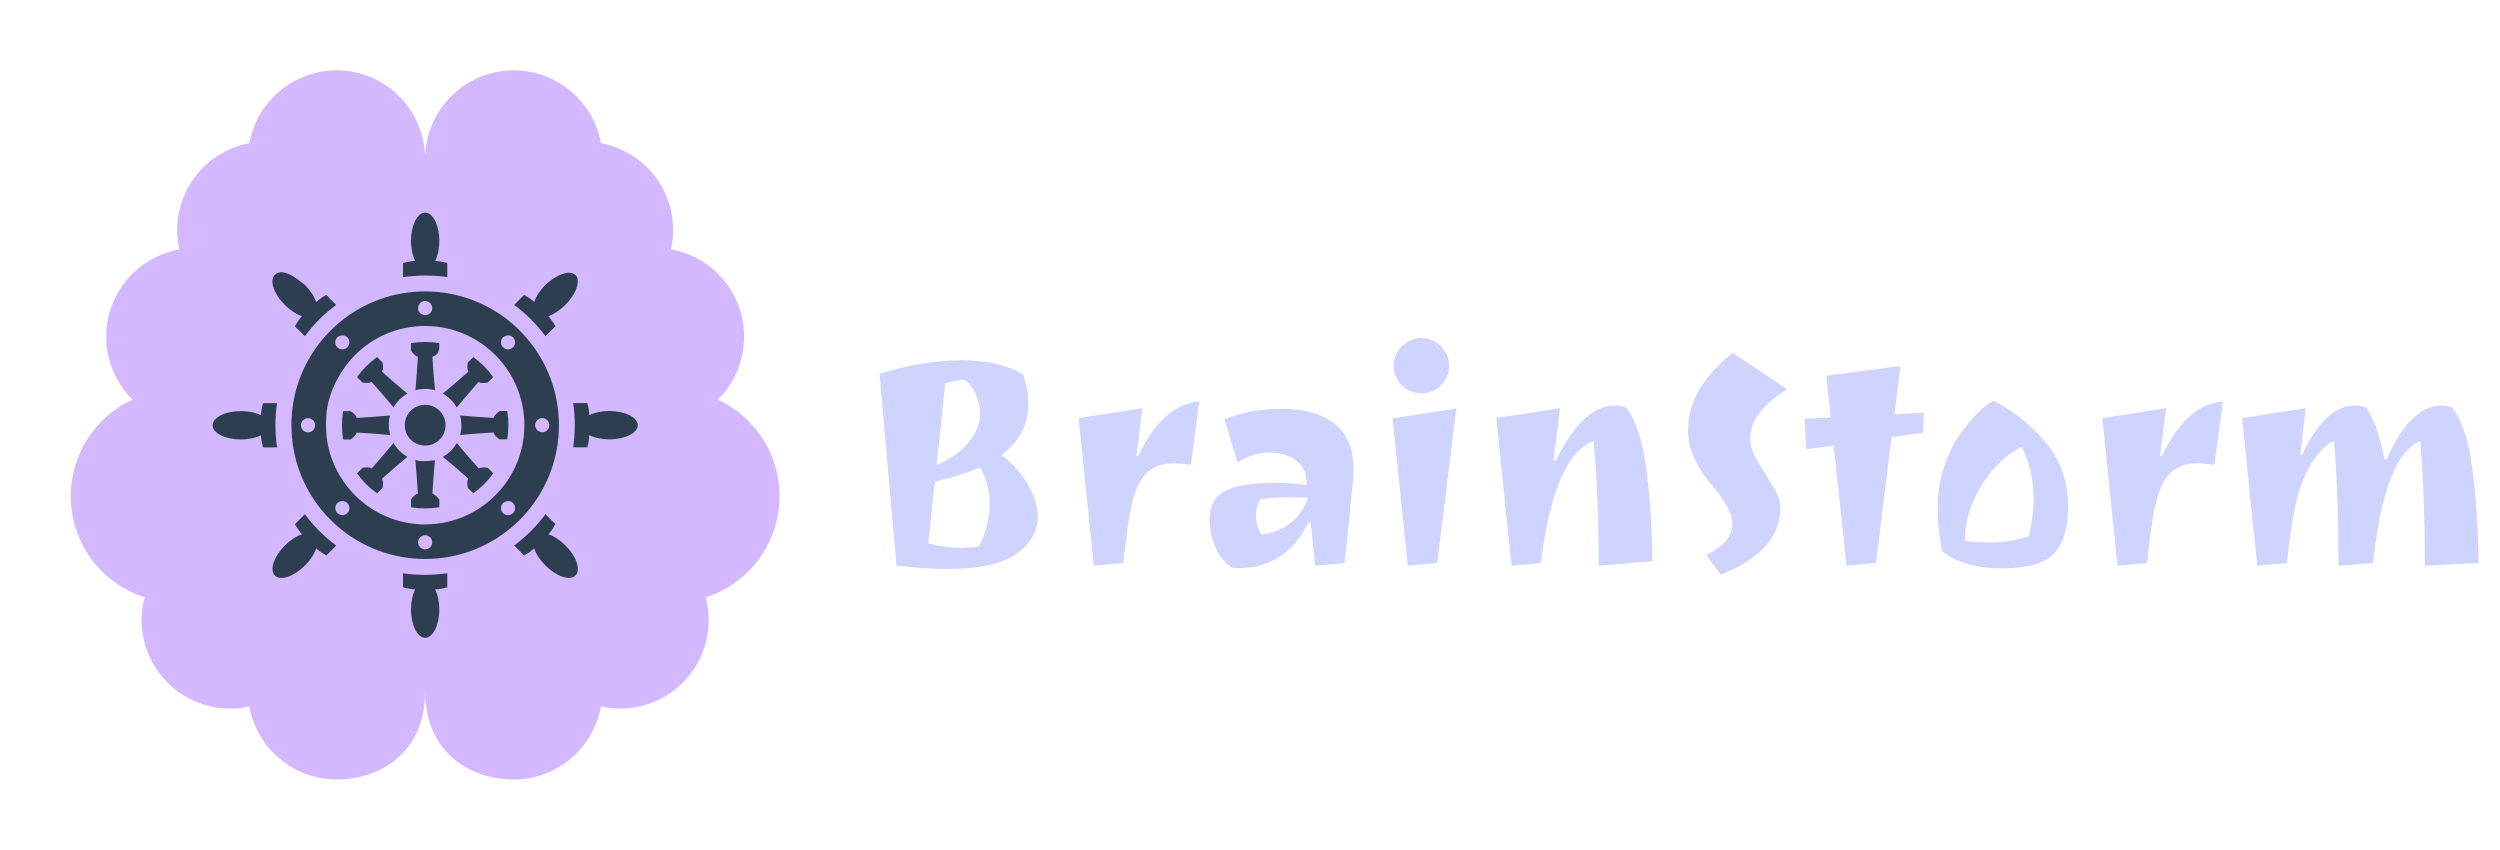 <svg viewBox="0 0 294 100" fill="none" xmlns="http://www.w3.org/2000/svg">
<path d="M50 18.75C50.015 16.143 49.053 13.625 47.303 11.694C45.552 9.762 43.141 8.557 40.545 8.316C37.95 8.075 35.358 8.817 33.282 10.393C31.207 11.97 29.797 14.268 29.333 16.833C27.96 17.091 26.652 17.622 25.488 18.395C24.324 19.168 23.327 20.168 22.558 21.334C21.788 22.5 21.261 23.809 21.007 25.184C20.754 26.558 20.78 27.969 21.083 29.333C19.203 29.667 17.45 30.512 16.017 31.774C14.584 33.037 13.526 34.67 12.958 36.493C12.39 38.317 12.335 40.261 12.798 42.114C13.261 43.968 14.225 45.658 15.583 47C13.298 48.055 11.384 49.775 10.093 51.936C8.802 54.097 8.193 56.597 8.346 59.109C8.499 61.621 9.407 64.029 10.951 66.017C12.495 68.005 14.604 69.48 17 70.25C16.542 71.978 16.538 73.796 16.986 75.527C17.434 77.258 18.32 78.844 19.559 80.133C20.798 81.423 22.348 82.371 24.06 82.888C25.772 83.404 27.588 83.472 29.333 83.083C29.763 85.489 31.026 87.667 32.9 89.236C34.773 90.805 37.139 91.666 39.583 91.667C44.625 91.667 50 88.583 50 81.25M50 18.75C49.984 16.143 50.947 13.625 52.697 11.694C54.448 9.762 56.859 8.557 59.455 8.316C62.05 8.075 64.642 8.817 66.718 10.393C68.793 11.97 70.202 14.268 70.667 16.833C72.04 17.091 73.348 17.622 74.512 18.395C75.676 19.168 76.672 20.168 77.442 21.334C78.212 22.5 78.739 23.809 78.993 25.184C79.246 26.558 79.22 27.969 78.917 29.333C80.797 29.667 82.55 30.512 83.983 31.774C85.416 33.037 86.474 34.67 87.042 36.493C87.609 38.317 87.665 40.261 87.202 42.114C86.739 43.968 85.775 45.658 84.417 47C86.702 48.055 88.615 49.775 89.907 51.936C91.198 54.097 91.807 56.597 91.654 59.109C91.501 61.621 90.593 64.029 89.049 66.017C87.505 68.005 85.396 69.48 83 70.25C83.457 71.978 83.462 73.796 83.014 75.527C82.566 77.258 81.68 78.844 80.441 80.133C79.202 81.423 77.652 82.371 75.94 82.888C74.228 83.404 72.412 83.472 70.667 83.083C70.236 85.489 68.974 87.667 67.1 89.236C65.227 90.805 62.861 91.666 60.417 91.667C55.375 91.667 50 88.583 50 81.25M50 18.75V20.833ZM50 81.25V79.167Z" fill="#D3B8FF"/>
<path d="M49.998 25C49.082 25 48.332 26.493 48.332 28.334C48.332 29.216 48.509 30.062 48.821 30.685C48.332 30.707 47.884 30.806 47.394 30.938V32.589C49.175 32.337 50.946 32.348 52.603 32.589V30.938C52.134 30.797 51.623 30.718 51.176 30.685C51.488 30.062 51.665 29.216 51.665 28.334C51.665 26.493 50.915 25 49.998 25ZM32.313 32.322C31.662 32.973 32.189 34.554 33.49 35.856C34.122 36.481 34.841 36.96 35.508 37.179C35.175 37.544 34.925 37.929 34.675 38.367L35.852 39.533C36.883 38.137 38.133 36.887 39.529 35.856L38.362 34.679C37.925 34.908 37.529 35.22 37.175 35.512C36.956 34.845 36.477 34.127 35.852 33.502C35.018 32.855 33.294 31.376 32.313 32.322ZM64.145 33.499C63.52 34.127 63.041 34.845 62.822 35.512C62.458 35.179 62.072 34.929 61.635 34.679L60.468 35.856C61.864 36.887 63.114 38.137 64.145 39.533L65.322 38.367C65.093 37.929 64.781 37.533 64.489 37.179C65.145 36.95 65.864 36.481 66.489 35.856C67.791 34.554 68.323 32.971 67.666 32.321C66.635 31.501 64.749 32.907 64.145 33.499ZM49.321 34.283C45.488 34.45 42.008 35.981 39.362 38.408C39.019 38.731 38.675 39.064 38.404 39.367C35.977 42.013 34.445 45.492 34.279 49.336C34.279 49.805 34.258 50.284 34.289 50.69C34.445 54.524 35.977 58.003 38.404 60.649C38.727 60.983 39.071 61.326 39.362 61.608C42.008 64.024 45.488 65.556 49.321 65.722H49.342C49.769 65.743 50.248 65.722 50.676 65.722C54.509 65.556 57.989 64.024 60.635 61.597C60.978 61.274 61.322 60.941 61.593 60.639C64.02 57.993 65.552 54.513 65.718 50.68V50.659C65.739 50.221 65.718 49.753 65.718 49.325C65.552 45.492 64.02 42.013 61.593 39.367C61.27 39.023 60.937 38.679 60.635 38.408C57.989 35.981 54.509 34.45 50.676 34.283C50.207 34.262 49.728 34.283 49.321 34.283ZM49.998 35.398C50.457 35.398 50.832 35.773 50.832 36.231C50.832 36.689 50.457 37.064 49.998 37.064C49.54 37.064 49.165 36.689 49.165 36.231C49.165 35.773 49.54 35.398 49.998 35.398ZM50.717 38.356C53.395 38.523 55.832 39.585 57.728 41.263C58.082 41.585 58.426 41.919 58.739 42.273C60.416 44.169 61.478 46.607 61.645 49.294C61.687 49.773 61.645 50.253 61.645 50.721C61.478 53.399 60.416 55.836 58.739 57.732C58.416 58.086 58.082 58.43 57.728 58.743C55.832 60.42 53.395 61.483 50.707 61.649C50.228 61.66 49.748 61.691 49.28 61.649C46.602 61.483 44.165 60.42 42.279 58.743H42.269C41.915 58.43 41.581 58.086 41.269 57.732C39.592 55.847 38.519 53.409 38.352 50.721C38.342 50.242 38.31 49.773 38.352 49.305C38.404 46.617 39.737 44.044 41.258 42.273C41.581 41.919 41.915 41.575 42.269 41.263C44.165 39.585 46.602 38.523 49.29 38.356C49.769 38.314 50.248 38.356 50.717 38.356ZM40.842 39.669C41.165 39.992 41.165 40.523 40.842 40.846C40.519 41.169 39.987 41.169 39.664 40.846C39.342 40.523 39.342 39.992 39.664 39.669C40.029 39.367 40.519 39.367 40.842 39.669ZM60.332 39.669C60.655 39.992 60.655 40.523 60.332 40.846C60.01 41.169 59.478 41.169 59.155 40.846C58.832 40.523 58.832 39.992 59.155 39.669C59.52 39.367 60.01 39.367 60.332 39.669ZM48.332 40.346V41.252C48.592 41.585 48.79 41.825 49.144 41.96C49.071 43.252 48.977 44.575 48.852 45.888C49.623 45.69 50.436 45.679 51.155 45.898C51.03 44.575 50.926 43.252 50.853 41.95C51.676 41.731 51.665 41.054 51.665 40.346C50.519 40.169 49.394 40.179 48.332 40.346ZM44.342 41.992C43.435 42.638 42.633 43.44 41.987 44.346L42.633 44.992C43.05 45.044 43.363 45.075 43.706 44.919C44.571 45.888 45.436 46.888 46.279 47.909C46.665 47.232 47.227 46.669 47.915 46.284C46.884 45.44 45.884 44.575 44.915 43.711C45.102 43.388 45.05 43.013 44.988 42.638L44.342 41.992ZM55.655 41.992L55.009 42.638C54.936 43.054 54.926 43.356 55.072 43.711C54.113 44.575 53.103 45.44 52.082 46.284C52.759 46.669 53.322 47.232 53.707 47.919C54.551 46.888 55.426 45.888 56.28 44.919C56.613 45.096 56.978 45.054 57.353 44.992L57.999 44.346C57.353 43.44 56.561 42.638 55.655 41.992ZM67.406 47.398C67.666 49.18 67.645 50.951 67.406 52.607H69.062C69.218 52.138 69.27 51.628 69.302 51.18C69.927 51.492 70.781 51.669 71.666 51.669C73.51 51.669 75 50.919 75 50.003C75 49.086 73.51 48.336 71.666 48.336C70.781 48.336 69.927 48.513 69.302 48.825C69.291 48.336 69.198 47.888 69.062 47.398H67.406ZM30.938 47.409C30.797 47.877 30.718 48.367 30.688 48.825C30.061 48.513 29.214 48.346 28.334 48.346C26.493 48.346 25 49.096 25 50.013C25 50.93 26.493 51.68 28.334 51.68C29.217 51.68 30.064 51.503 30.688 51.19C30.703 51.68 30.805 52.128 30.938 52.617H32.584C32.336 50.836 32.323 49.065 32.584 47.409H30.938ZM49.998 47.607C48.655 47.607 47.602 48.669 47.602 50.003C47.602 51.336 48.655 52.399 49.998 52.399C51.332 52.399 52.394 51.336 52.394 50.003C52.394 48.669 51.332 47.607 49.998 47.607ZM58.749 48.336C58.416 48.596 58.176 48.794 58.041 49.148C56.749 49.075 55.426 48.982 54.113 48.857C54.311 49.638 54.311 50.44 54.113 51.159C55.426 51.034 56.738 50.93 58.041 50.857C58.145 51.221 58.437 51.451 58.749 51.669H59.655C59.832 50.523 59.822 49.398 59.655 48.336H58.749ZM40.342 48.346C40.164 49.482 40.185 50.617 40.342 51.68H41.248C41.571 51.419 41.831 51.232 41.946 50.867C43.248 50.93 44.561 51.034 45.884 51.159C45.675 50.378 45.675 49.575 45.873 48.857C44.561 48.982 43.238 49.075 41.946 49.148C41.852 48.784 41.55 48.555 41.248 48.346H40.342ZM63.77 49.169C64.228 49.169 64.603 49.544 64.603 50.003C64.603 50.461 64.228 50.836 63.77 50.836C63.312 50.836 62.937 50.461 62.937 50.003C62.937 49.544 63.312 49.169 63.77 49.169ZM36.227 49.18C36.685 49.18 37.06 49.555 37.06 50.013C37.06 50.471 36.685 50.846 36.227 50.846C35.768 50.846 35.393 50.471 35.393 50.013C35.393 49.555 35.768 49.18 36.227 49.18ZM53.717 52.096C53.332 52.774 52.769 53.336 52.082 53.722C53.113 54.565 54.113 55.43 55.082 56.295C54.895 56.618 54.947 56.993 55.009 57.368L55.655 58.014C56.561 57.368 57.364 56.566 58.009 55.659L57.364 55.013C56.947 54.961 56.634 54.93 56.291 55.086C55.426 54.117 54.561 53.117 53.717 52.096ZM46.279 52.096C45.436 53.117 44.571 54.117 43.706 55.086C43.383 54.899 43.008 54.951 42.644 55.013L41.987 55.659C42.633 56.576 43.435 57.378 44.352 58.014L44.998 57.368C45.05 56.951 45.081 56.638 44.925 56.295C45.894 55.43 46.894 54.565 47.915 53.722C47.238 53.336 46.665 52.774 46.279 52.096ZM48.842 54.107C48.967 55.43 49.071 56.753 49.144 58.055C48.78 58.139 48.54 58.451 48.332 58.753V59.66C49.478 59.837 50.603 59.826 51.665 59.66V58.753C51.405 58.42 51.207 58.18 50.853 58.045C50.926 56.753 51.019 55.43 51.144 54.117C50.342 54.253 49.498 54.294 48.842 54.107ZM40.852 59.159C41.175 59.482 41.175 60.014 40.852 60.337C40.529 60.66 39.998 60.66 39.675 60.337C39.352 60.014 39.352 59.482 39.675 59.159C40.039 58.847 40.529 58.847 40.852 59.159ZM60.332 59.159C60.655 59.482 60.655 60.014 60.332 60.337C60.01 60.66 59.478 60.66 59.155 60.337C58.832 60.014 58.832 59.482 59.155 59.159C59.52 58.847 60.02 58.847 60.332 59.159ZM64.145 60.472C63.114 61.868 61.864 63.118 60.468 64.149L61.635 65.326C62.072 65.097 62.468 64.785 62.822 64.493C63.041 65.16 63.52 65.879 64.145 66.504C65.447 67.806 67.02 68.327 67.677 67.681C68.323 67.025 67.802 65.451 66.499 64.149C65.874 63.524 65.156 63.045 64.489 62.826C64.822 62.462 65.072 62.076 65.322 61.639L64.145 60.472ZM35.852 60.472L34.685 61.639C34.925 62.066 35.216 62.493 35.518 62.826C34.852 63.045 34.133 63.524 33.501 64.149C32.202 65.451 31.675 67.025 32.323 67.681C32.973 68.337 34.56 67.806 35.862 66.504C36.487 65.879 36.966 65.16 37.185 64.493C37.55 64.826 37.935 65.076 38.373 65.326L39.539 64.16C38.133 63.118 36.894 61.878 35.852 60.472ZM49.998 62.941C50.457 62.941 50.832 63.316 50.832 63.774C50.832 64.233 50.457 64.608 49.998 64.608C49.54 64.608 49.165 64.233 49.165 63.774C49.165 63.316 49.54 62.941 49.998 62.941ZM47.394 67.42V69.066C47.863 69.212 48.373 69.285 48.821 69.316C48.509 69.941 48.332 70.785 48.332 71.671C48.332 73.514 49.082 75.004 49.998 75.004C50.915 75.004 51.665 73.514 51.665 71.671C51.665 70.785 51.488 69.941 51.176 69.316C51.665 69.296 52.113 69.202 52.603 69.066V67.41C50.821 67.67 49.05 67.66 47.394 67.42Z" fill="#2C3E50"/>
<path d="M103.43 43.95C106.86 42.9 110.08 42.375 113.09 42.375C116.123 42.375 118.538 42.935 120.335 44.055C120.732 45.245 120.93 46.388 120.93 47.485C120.93 49.935 119.88 51.942 117.78 53.505C119.11 54.532 120.148 55.698 120.895 57.005C121.665 58.312 122.05 59.525 122.05 60.645C122.05 62.488 121.198 63.993 119.495 65.16C117.792 66.327 115.132 66.91 111.515 66.91C109.462 66.91 107.432 66.77 105.425 66.49L103.43 43.95ZM109.17 63.9C110.453 64.25 111.678 64.425 112.845 64.425C114.012 64.425 114.782 64.355 115.155 64.215C115.972 62.582 116.38 60.937 116.38 59.28C116.38 57.6 115.995 56.165 115.225 54.975C113.825 55.605 112.063 56.165 109.94 56.655L109.17 63.9ZM115.26 48.71C115.26 47.963 115.097 47.205 114.77 46.435C114.443 45.642 113.988 45.047 113.405 44.65C112.868 44.65 112.122 44.79 111.165 45.07L110.15 54.66C111.713 54.03 112.95 53.167 113.86 52.07C114.793 50.95 115.26 49.83 115.26 48.71ZM137.98 54.485C136.394 54.485 135.192 55.045 134.375 56.165C133.559 57.262 132.964 59.292 132.59 62.255L132.1 66.21L128.635 66.525L126.85 49.165L134.34 48.01L133.64 53.61H133.885C135.752 49.597 138.132 47.462 141.025 47.205L140.045 54.66C139.182 54.543 138.494 54.485 137.98 54.485ZM145.741 66.805C145.344 66.805 145.052 66.793 144.866 66.77C144.072 66.233 143.431 65.44 142.941 64.39C142.474 63.317 142.241 62.208 142.241 61.065C142.241 59.572 142.801 58.487 143.921 57.81C145.064 57.133 147.152 56.795 150.186 56.795C151.306 56.795 152.472 56.877 153.686 57.04L153.616 56.27C153.522 55.337 153.079 54.602 152.286 54.065C151.492 53.505 150.477 53.225 149.241 53.225C148.004 53.225 146.767 53.61 145.531 54.38L143.991 49.305C145.997 48.488 148.284 48.08 150.851 48.08C153.417 48.08 155.447 48.663 156.941 49.83C158.434 50.973 159.181 52.77 159.181 55.22C159.181 55.78 159.157 56.223 159.111 56.55L158.131 66.21L154.666 66.525L154.141 61.45H153.861C153.067 63.13 151.971 64.448 150.571 65.405C149.171 66.338 147.561 66.805 145.741 66.805ZM153.826 58.51L151.971 58.475C150.431 58.475 149.171 58.557 148.191 58.72C147.864 59.373 147.701 59.957 147.701 60.47C147.701 60.983 147.771 61.473 147.911 61.94C148.051 62.407 148.202 62.722 148.366 62.885C151.166 62.442 152.986 60.983 153.826 58.51ZM165.553 66.525L163.768 49.2L171.258 48.045L169.018 66.21L165.553 66.525ZM164.853 45.315C164.223 44.662 163.908 43.892 163.908 43.005C163.908 42.118 164.223 41.36 164.853 40.73C165.507 40.077 166.277 39.75 167.163 39.75C168.05 39.75 168.808 40.077 169.438 40.73C170.092 41.36 170.418 42.118 170.418 43.005C170.418 43.892 170.092 44.662 169.438 45.315C168.808 45.945 168.05 46.26 167.163 46.26C166.277 46.26 165.507 45.945 164.853 45.315ZM189.896 47.695C190.34 47.695 190.771 47.765 191.191 47.905C192.381 49.352 193.198 51.86 193.641 55.43C194.085 58.977 194.306 62.5 194.306 66L188.006 66.525C188.006 61.158 187.808 56.27 187.411 51.86C184.308 53.003 182.243 57.787 181.216 66.21L177.751 66.525L175.966 49.165L183.456 48.01L182.686 54.17H183.001C183.935 52.14 184.996 50.553 186.186 49.41C187.376 48.267 188.613 47.695 189.896 47.695ZM198.512 50.6C198.512 47.31 200.262 44.277 203.762 41.5L210.167 45.77C207.274 47.59 205.827 49.515 205.827 51.545C205.827 52.408 206.119 53.318 206.702 54.275C207.285 55.232 207.869 56.177 208.452 57.11C209.059 58.043 209.362 58.918 209.362 59.735C209.362 63.118 207.029 65.732 202.362 67.575L200.682 65.3C201.825 64.67 202.619 64.063 203.062 63.48C203.505 62.897 203.727 62.255 203.727 61.555C203.727 60.855 203.447 60.073 202.887 59.21C202.35 58.323 201.755 57.518 201.102 56.795C200.472 56.072 199.877 55.15 199.317 54.03C198.78 52.91 198.512 51.767 198.512 50.6ZM217.155 66.525L215.65 52.385L212.43 52.84L212.22 49.235L215.3 49.095L214.775 44.195L223.49 43.04L222.79 48.71L226.255 48.535L226.15 50.88L222.44 51.405L220.62 66.21L217.155 66.525ZM243.203 59.56C243.203 62.103 242.643 63.958 241.523 65.125C240.426 66.268 238.385 66.84 235.398 66.84C232.411 66.84 230.078 66.163 228.398 64.81C228.048 63.13 227.873 61.45 227.873 59.77C227.873 58.09 228.106 56.515 228.573 55.045C229.063 53.552 229.67 52.28 230.393 51.23C231.91 49.083 233.263 47.718 234.453 47.135C236.693 48.278 238.665 49.83 240.368 51.79C242.258 53.937 243.203 56.527 243.203 59.56ZM239.143 58.615C239.143 56.398 238.676 54.368 237.743 52.525C235.806 53.552 234.208 55.115 232.948 57.215C231.688 59.315 231.058 61.438 231.058 63.585C231.805 63.725 232.878 63.795 234.278 63.795C235.678 63.795 237.113 63.55 238.583 63.06C238.956 61.637 239.143 60.155 239.143 58.615ZM258.361 54.485C256.774 54.485 255.573 55.045 254.756 56.165C253.939 57.262 253.344 59.292 252.971 62.255L252.481 66.21L249.016 66.525L247.231 49.165L254.721 48.01L254.021 53.61H254.266C256.133 49.597 258.513 47.462 261.406 47.205L260.426 54.66C259.563 54.543 258.874 54.485 258.361 54.485ZM276.901 47.695C277.345 47.695 277.776 47.765 278.196 47.905C279.106 49.025 279.841 51.055 280.401 53.995H280.681C281.521 52.035 282.49 50.495 283.586 49.375C284.706 48.255 285.861 47.695 287.051 47.695C287.495 47.695 287.926 47.765 288.346 47.905C289.536 49.352 290.353 51.883 290.796 55.5C291.24 59.117 291.461 62.687 291.461 66.21L285.161 66.525C285.161 61.018 284.986 56.13 284.636 51.86C281.836 52.98 279.981 57.763 279.071 66.21L275.011 66.525C275.011 61.018 274.836 56.13 274.486 51.86C273.436 52.28 272.41 53.4 271.406 55.22C270.426 57.017 269.703 59.828 269.236 63.655L268.921 66.21L265.456 66.525L263.671 49.165L271.161 48.01L270.496 53.47H270.741C272.538 49.62 274.591 47.695 276.901 47.695Z" fill="#CFD3FF"/>
</svg>
